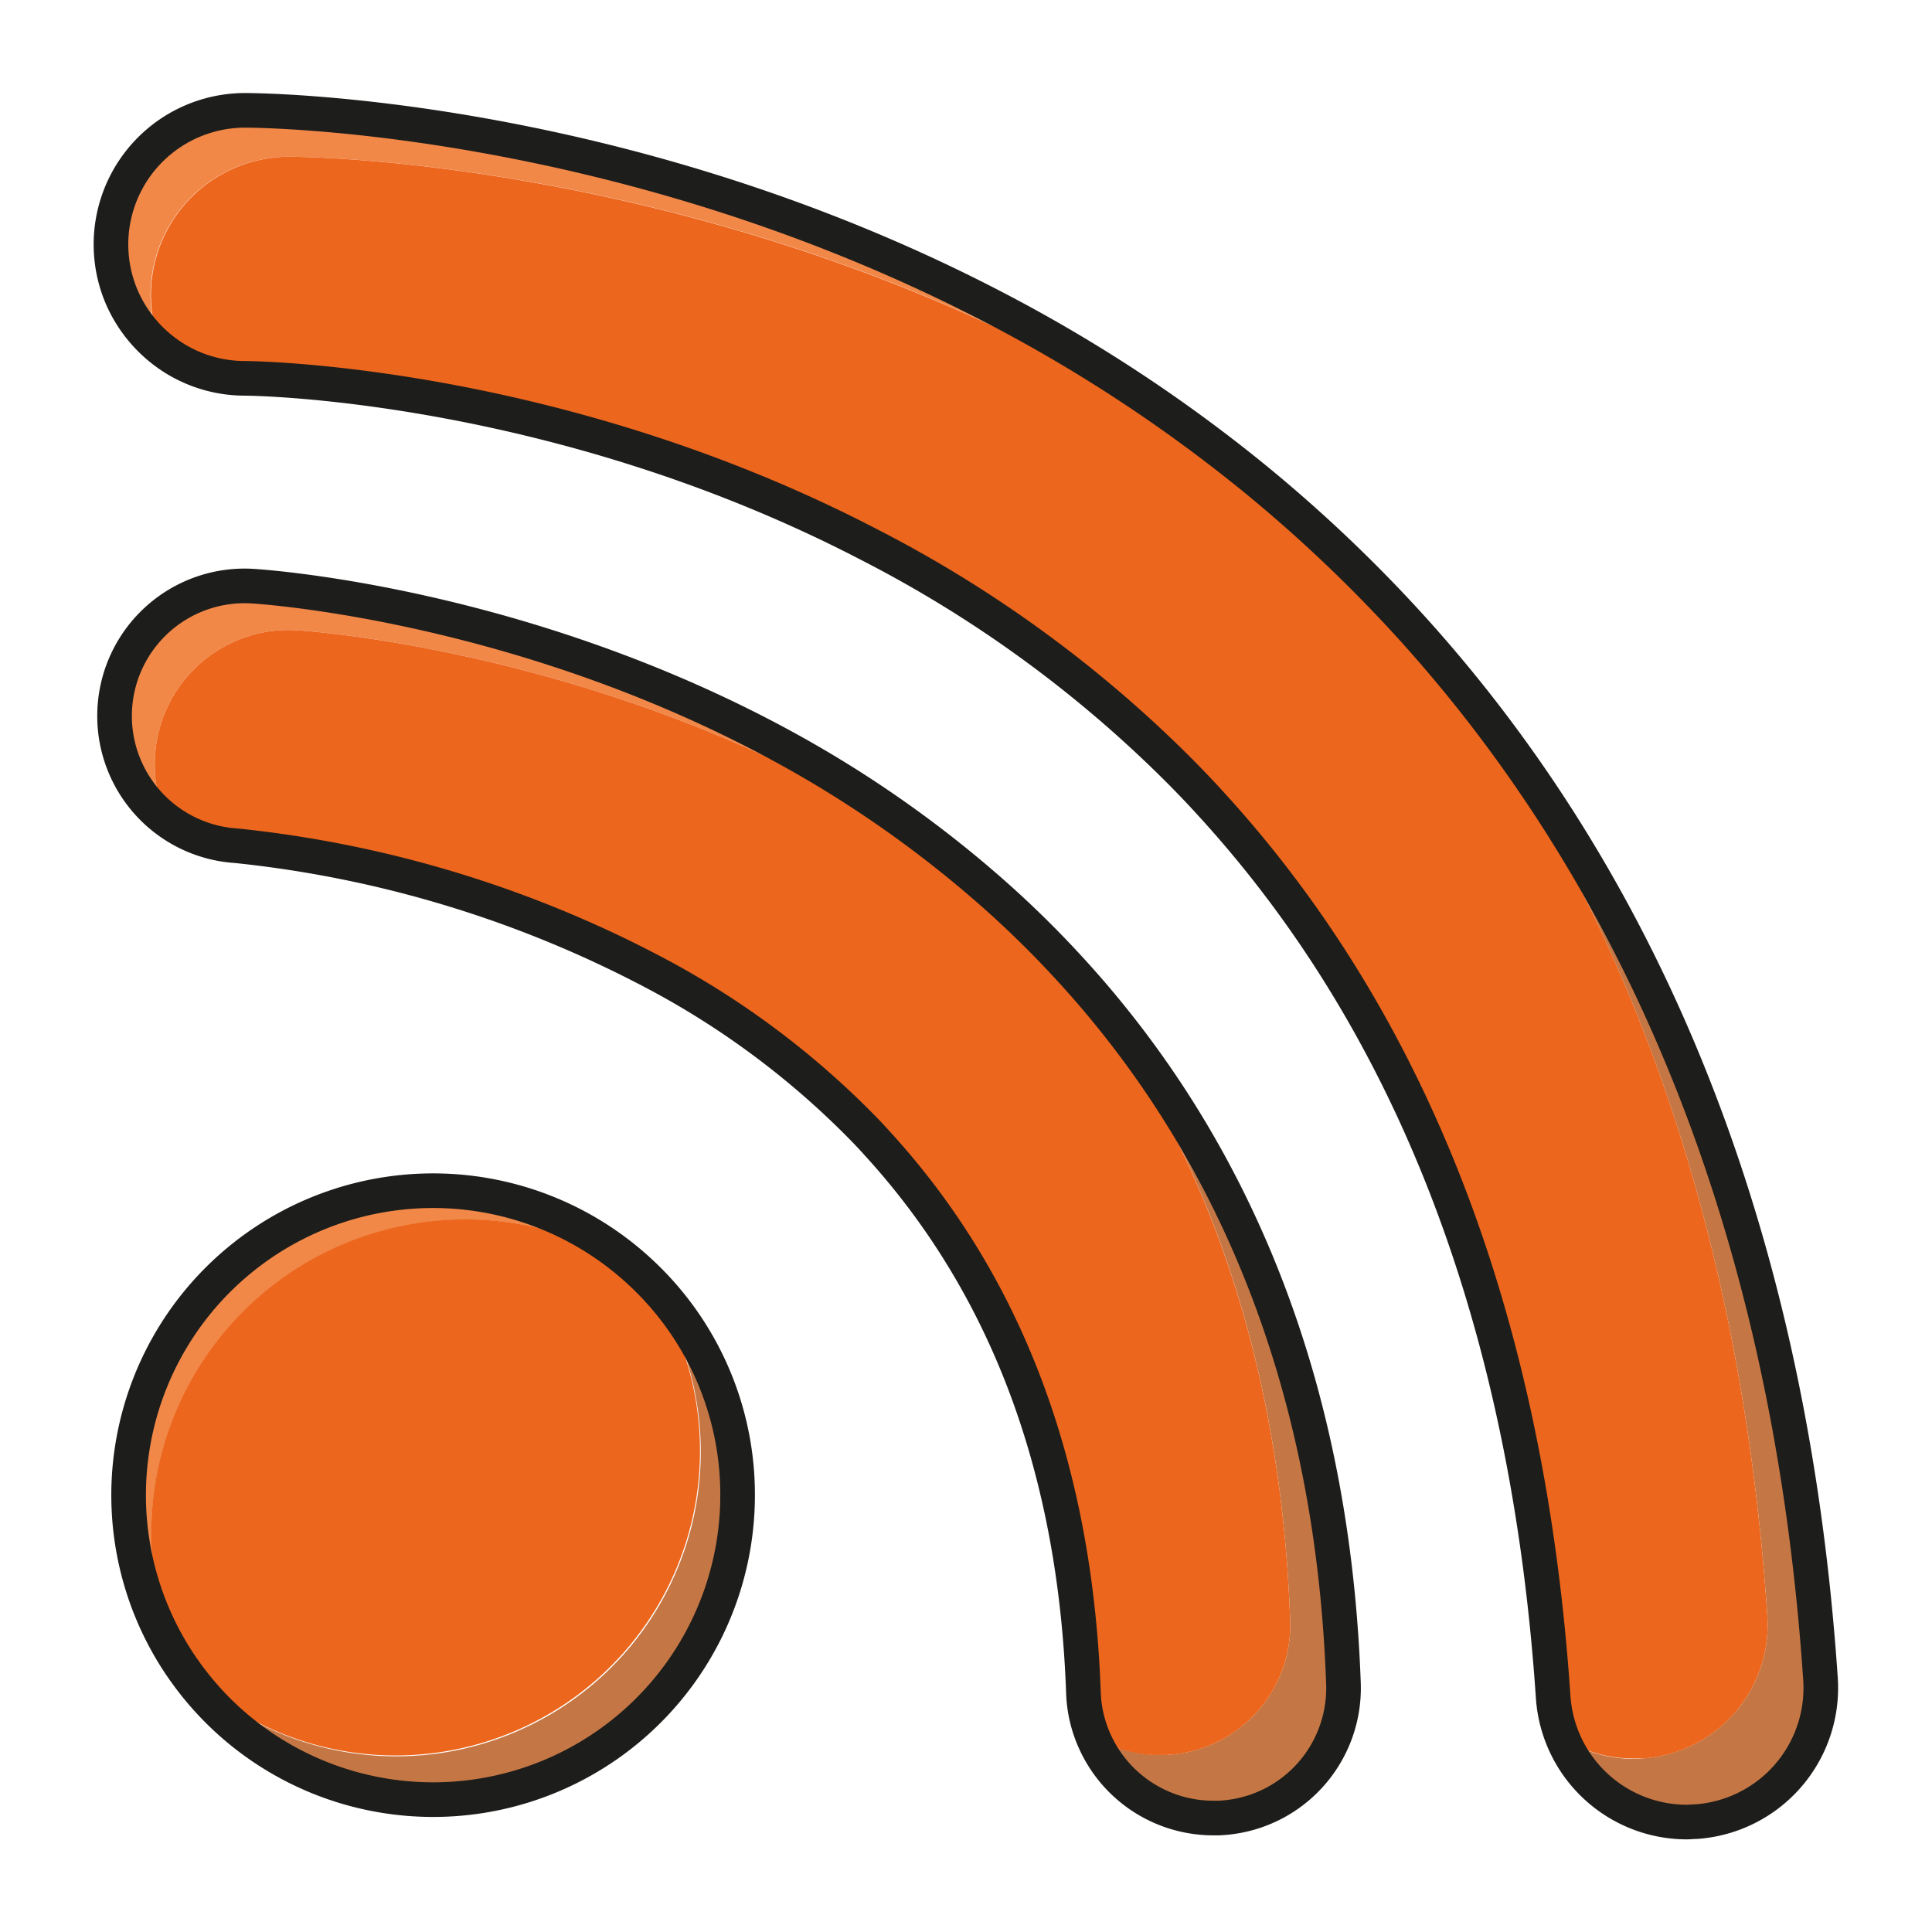 <svg xmlns="http://www.w3.org/2000/svg" viewBox="0 0 283.46 283.46"><defs><style>.cls-1{fill:#c47744;}.cls-2{fill:#f18848;}.cls-3{fill:#ec661d;}.cls-4{fill:none;stroke:#1d1d1b;stroke-miterlimit:10;stroke-width:5.08px;}</style></defs><g id="Layer_6" data-name="Layer 6"><path class="cls-1" d="M108.25,219.32a44.68,44.68,0,0,1-81.11,25.85A44.67,44.67,0,0,0,94.46,187,44.54,44.54,0,0,1,108.25,219.32Z"/><path class="cls-2" d="M94.47,187.07a46.11,46.11,0,0,0-68.28,56.71A44.67,44.67,0,0,1,94.46,187S94.47,187.06,94.47,187.07Z"/><path class="cls-3" d="M102.7,212.9a44.68,44.68,0,0,1-75.56,32.27c-.33-.46-.63-.92-.95-1.39a46.09,46.09,0,0,1,68.28-56.71A44.36,44.36,0,0,1,102.7,212.9Z"/><path class="cls-1" d="M197.13,246.92a19.05,19.05,0,0,1-18.36,19.74c-.24,0-.47,0-.7,0a19.09,19.09,0,0,1-17.67-11.93,18.74,18.74,0,0,0,9.83,2.75h.7a19.07,19.07,0,0,0,18.36-19.74c-1.51-42.44-15-73.57-32.85-96.3C178,164.75,195.41,198.46,197.13,246.92Z"/><path class="cls-2" d="M144.49,129.9a172.62,172.62,0,0,0-21.32-13.51c-39.43-21.28-78-23.81-79.64-23.92a19.65,19.65,0,0,0-20.78,18.41,19.23,19.23,0,0,0,1.39,8.62c.09.2.18.42.28.62A19,19,0,0,1,37.11,86c1.58.1,39,2.55,77.18,23.17A167.26,167.26,0,0,1,144.49,129.9Z"/><path class="cls-3" d="M189.29,237.75a19.07,19.07,0,0,1-18.36,19.74h-.7c-.33,0-.66,0-1,0a18.6,18.6,0,0,1-8.83-2.71,18.79,18.79,0,0,1-1.37-6.47c-1.17-32.93-11.33-59.9-30.25-80.58-.54-.6-1.1-1.2-1.66-1.78a123.39,123.39,0,0,0-29.88-22.65A168.33,168.33,0,0,0,34.77,124a19.06,19.06,0,0,1-10.35-3.91c-.1-.2-.19-.42-.28-.62a19.23,19.23,0,0,1-1.39-8.62A19.65,19.65,0,0,1,43.53,92.47c1.62.11,40.21,2.64,79.64,23.92a172.62,172.62,0,0,1,21.32,13.51,150.2,150.2,0,0,1,11.95,11.55C174.26,164.18,187.78,195.31,189.29,237.75Z"/><path class="cls-1" d="M248.85,267.22c-.45,0-.9,0-1.34,0a19.67,19.67,0,0,1-18.13-12.1,19.47,19.47,0,0,0,10.28,2.93c.45,0,.91,0,1.35-.06a19.64,19.64,0,0,0,18.29-20.93C254.88,171.58,233.78,125,207.15,92c30.24,33.38,55.15,82.42,60,154.27A19.65,19.65,0,0,1,248.85,267.22Z"/><path class="cls-2" d="M184.46,70.44a233.7,233.7,0,0,0-29.13-17.89C98.84,23.29,44.63,23,42.35,23A20.29,20.29,0,0,0,23.61,51l0,.08a20,20,0,0,1-5.85-7.77A19.67,19.67,0,0,1,36,16.14c2.21,0,54.74.32,109.47,28.67A224.19,224.19,0,0,1,184.46,70.44Z"/><path class="cls-3" d="M241,258c-.32,0-.65,0-1,0a2.36,2.36,0,0,1-.38,0,19.47,19.47,0,0,1-10.28-2.93,19.52,19.52,0,0,1-1.47-6.24c-3.7-54.84-20.58-98.76-50.35-131.21-1.59-1.74-3.23-3.44-4.89-5.11a180.86,180.86,0,0,0-45.33-32.88C81,55.73,36.41,55.45,36,55.45a19.53,19.53,0,0,1-12.32-4.34l0-.08A20.29,20.29,0,0,1,42.35,23c2.28,0,56.49.33,113,29.59a233.7,233.7,0,0,1,29.13,17.89A213,213,0,0,1,207.15,92c26.63,33,47.73,79.56,52.15,145.09A19.64,19.64,0,0,1,241,258Z"/><path class="cls-4" d="M108.22,219.37a44.67,44.67,0,0,1-81.1,25.85c-.33-.46-.64-.91-.95-1.38A44.67,44.67,0,0,1,94.43,187.1s0,0,0,0A44.47,44.47,0,0,1,108.22,219.37Z"/><path class="cls-4" d="M197.11,247a19.07,19.07,0,0,1-18.37,19.74H178a19.08,19.08,0,0,1-17.66-11.92,18.85,18.85,0,0,1-1.38-6.47c-1.17-32.94-11.32-59.91-30.25-80.59-.53-.6-1.09-1.19-1.65-1.78a123.59,123.59,0,0,0-29.88-22.65,168.35,168.35,0,0,0-62.48-19.24A19.07,19.07,0,0,1,37.08,86c1.58.1,39,2.56,77.18,23.17A167.77,167.77,0,0,1,144.46,130a148.52,148.52,0,0,1,11.95,11.55C178,164.8,195.38,198.51,197.11,247Z"/><path class="cls-4" d="M248.83,267.27c-.46,0-.91.06-1.35.06A19.67,19.67,0,0,1,227.88,249c-3.7-54.84-20.58-98.76-50.35-131.21-1.58-1.74-3.22-3.44-4.89-5.11a181,181,0,0,0-45.32-32.88C81,55.79,36.38,55.51,35.94,55.51a19.56,19.56,0,0,1-12.32-4.35,19.89,19.89,0,0,1-5.84-7.77,19.67,19.67,0,0,1,18.16-27.2c2.21,0,54.74.32,109.48,28.68a223.53,223.53,0,0,1,39,25.62,213.85,213.85,0,0,1,22.68,21.58c30.24,33.38,55.16,82.42,60,154.27A19.66,19.66,0,0,1,248.83,267.27Z"/></g></svg>